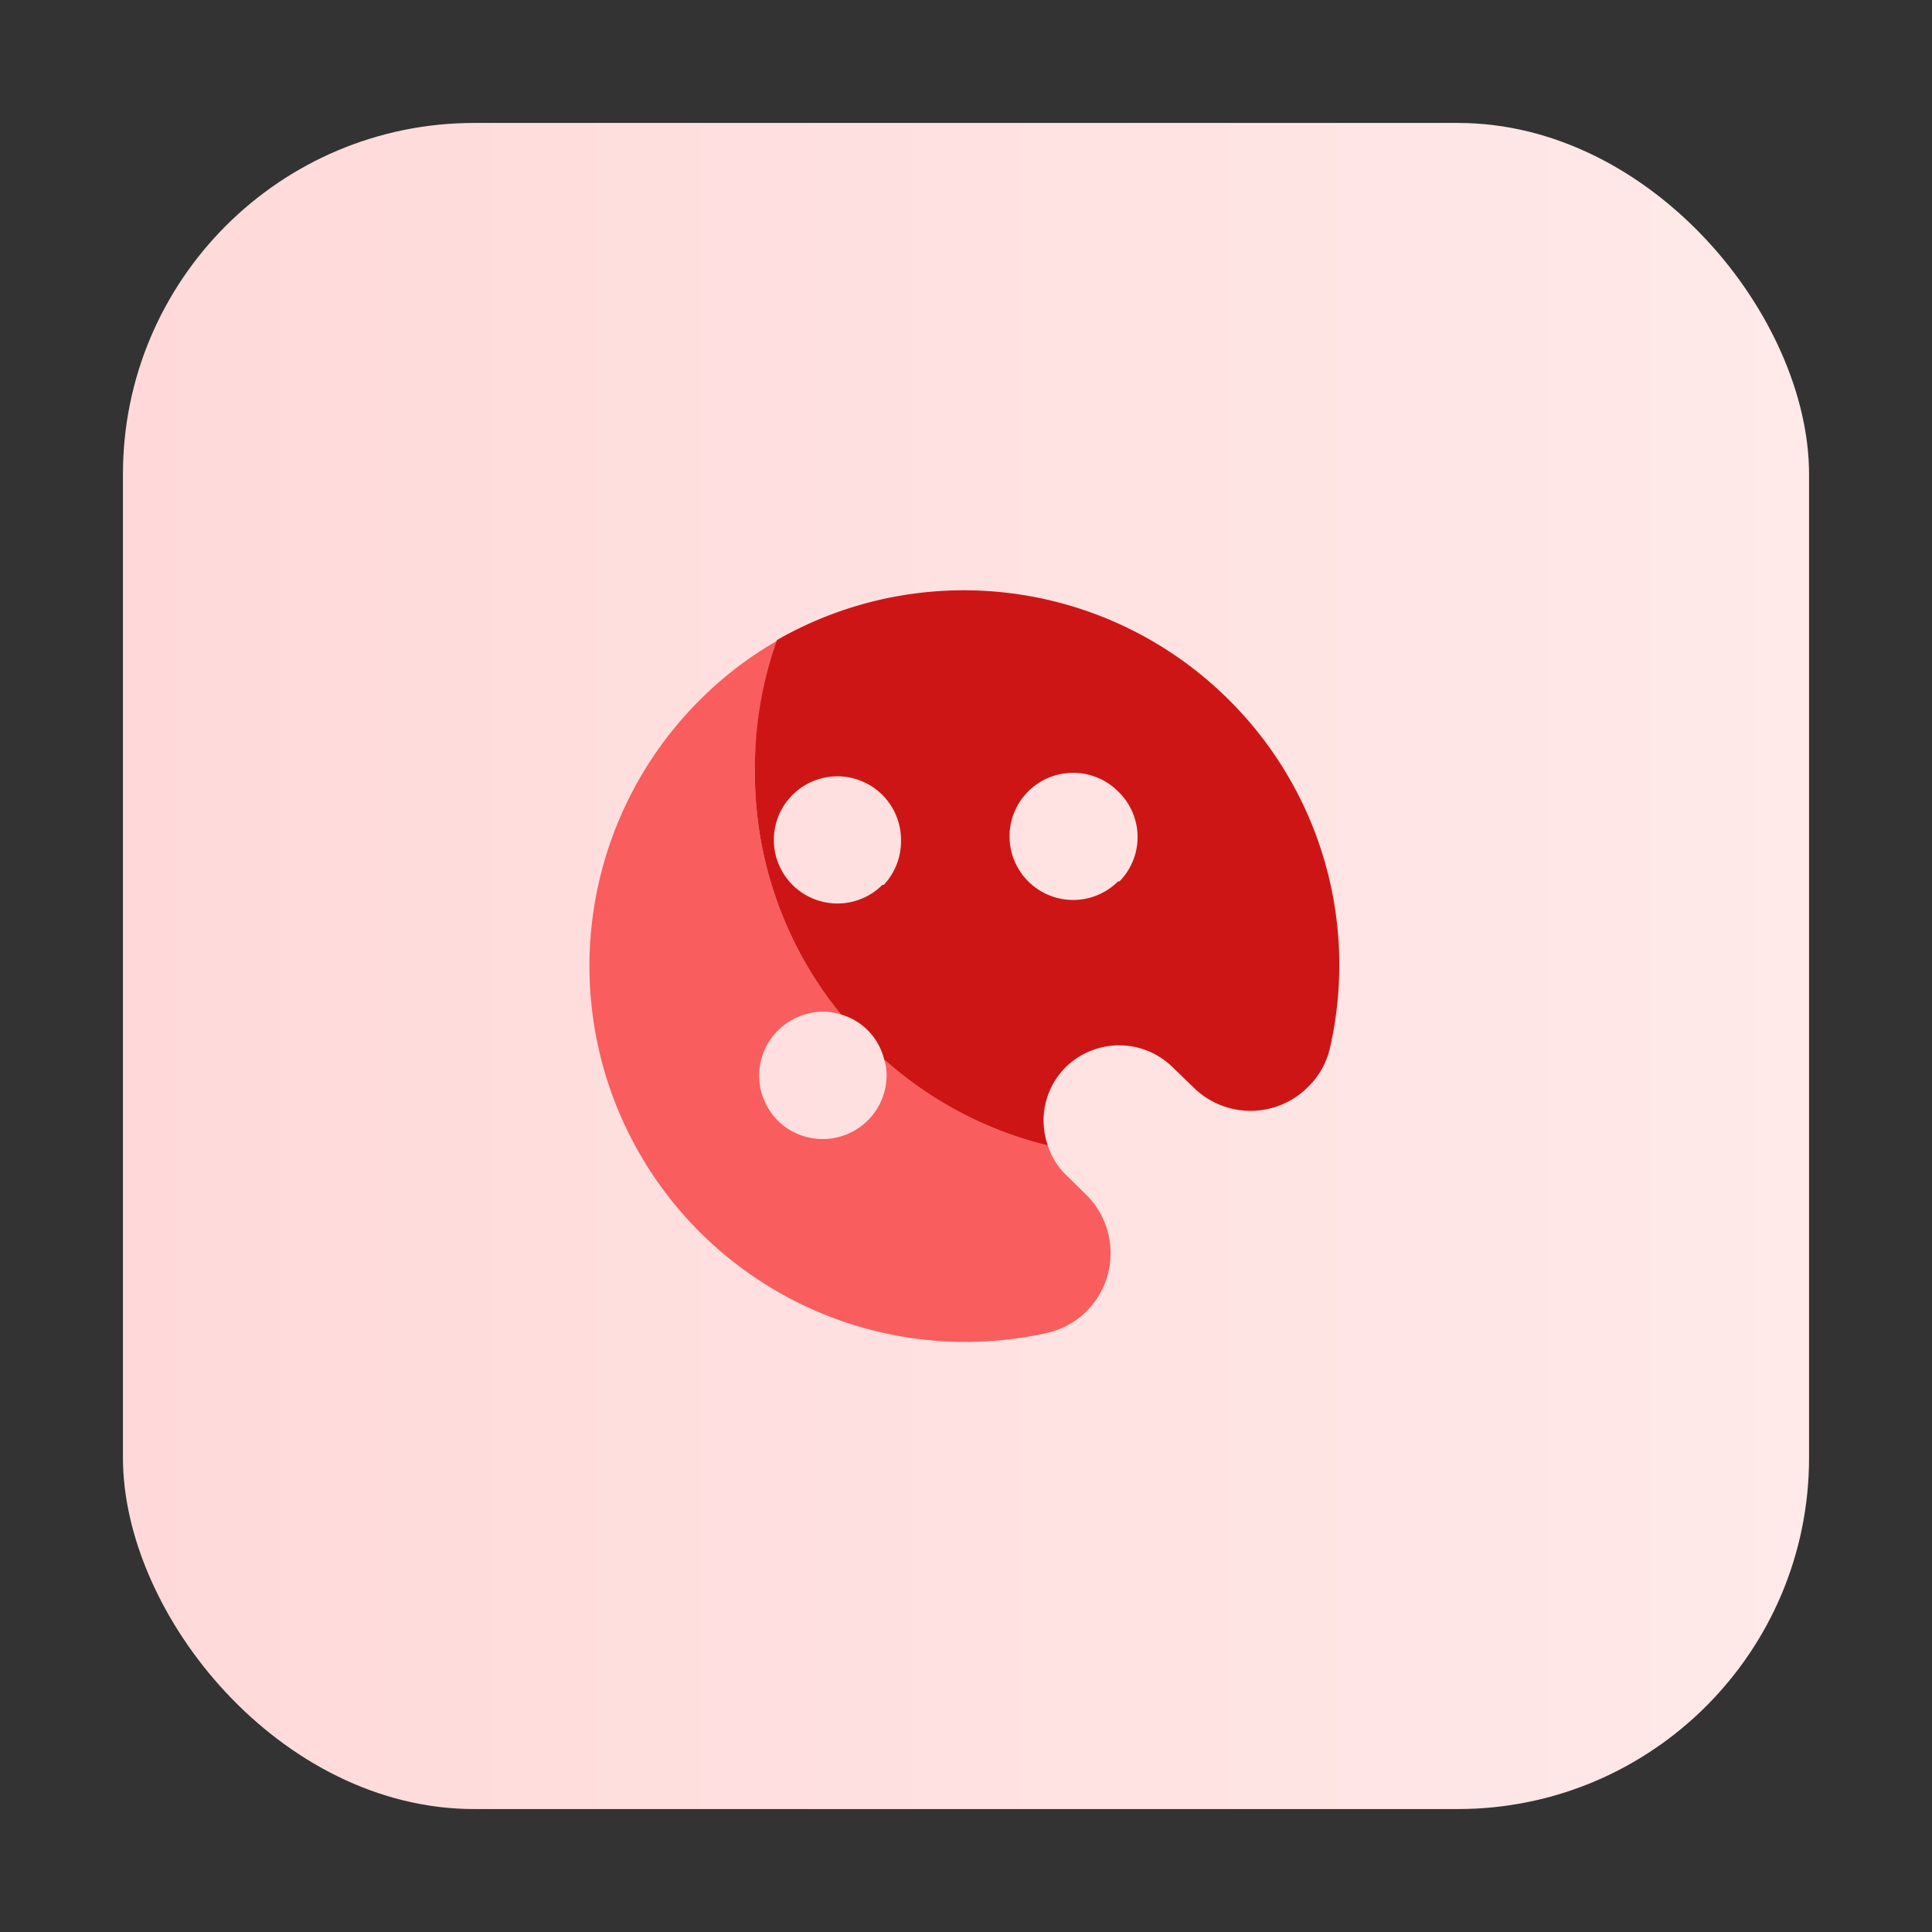 <svg id="Layer_1" data-name="Layer 1" xmlns="http://www.w3.org/2000/svg" xmlns:xlink="http://www.w3.org/1999/xlink" viewBox="0 0 55 55"><rect x="0" y="0" width="55" height="55" fill="#333333" stroke="none"/><defs><style>.cls-1{fill:url(#linear-gradient);}.cls-2{fill:#f95d5d;}.cls-3{fill:#ce1515;}</style><linearGradient id="linear-gradient" x1="3.5" y1="27.5" x2="51.5" y2="27.5" gradientUnits="userSpaceOnUse"><stop offset="0" stop-color="#ffd9d9"/><stop offset="1" stop-color="#ffe9e9"/></linearGradient></defs><rect class="cls-1" x="3.5" y="3.5" width="48" height="48" rx="10"/><g id="Layer_2" data-name="Layer 2"><g id="Layer_1-2" data-name="Layer 1-2"><path class="cls-2" d="M30.94,37.32a2.32,2.32,0,0,1-1.11.62A10.7,10.7,0,0,1,19.45,20.43c.15-.17.3-.33.46-.49a10.51,10.51,0,0,1,2.25-1.72A11,11,0,0,0,21.49,22a10.86,10.86,0,0,0,2.45,6.88,1.7,1.7,0,0,0-.51-.08,1.83,1.83,0,0,0-1.82,1.81,1.84,1.84,0,0,0,.53,1.29,1.82,1.82,0,0,0,3.1-1.28,1.43,1.43,0,0,0-.07-.46,10.85,10.85,0,0,0,4.66,2.45,2,2,0,0,0,.5.82l.61.6A2.34,2.34,0,0,1,30.94,37.32Z"/></g></g><path class="cls-3" d="M35,19.94a10.69,10.69,0,0,0-12.88-1.72A11,11,0,0,0,21.49,22a10.86,10.86,0,0,0,2.45,6.88,1.77,1.77,0,0,1,1.23,1.28,10.85,10.85,0,0,0,4.66,2.45,2.14,2.14,0,0,1,.53-2.25,2.17,2.17,0,0,1,3,0l.6.58a2.31,2.31,0,0,0,3.28,0,2.24,2.24,0,0,0,.62-1.1A10.63,10.63,0,0,0,35,19.94Zm-9.88,5.25a1.81,1.81,0,1,1,.53-1.28A1.82,1.82,0,0,1,25.16,25.19Zm6.71-.1a1.81,1.81,0,1,1,0-2.56A1.8,1.8,0,0,1,31.87,25.09Z"/></svg>